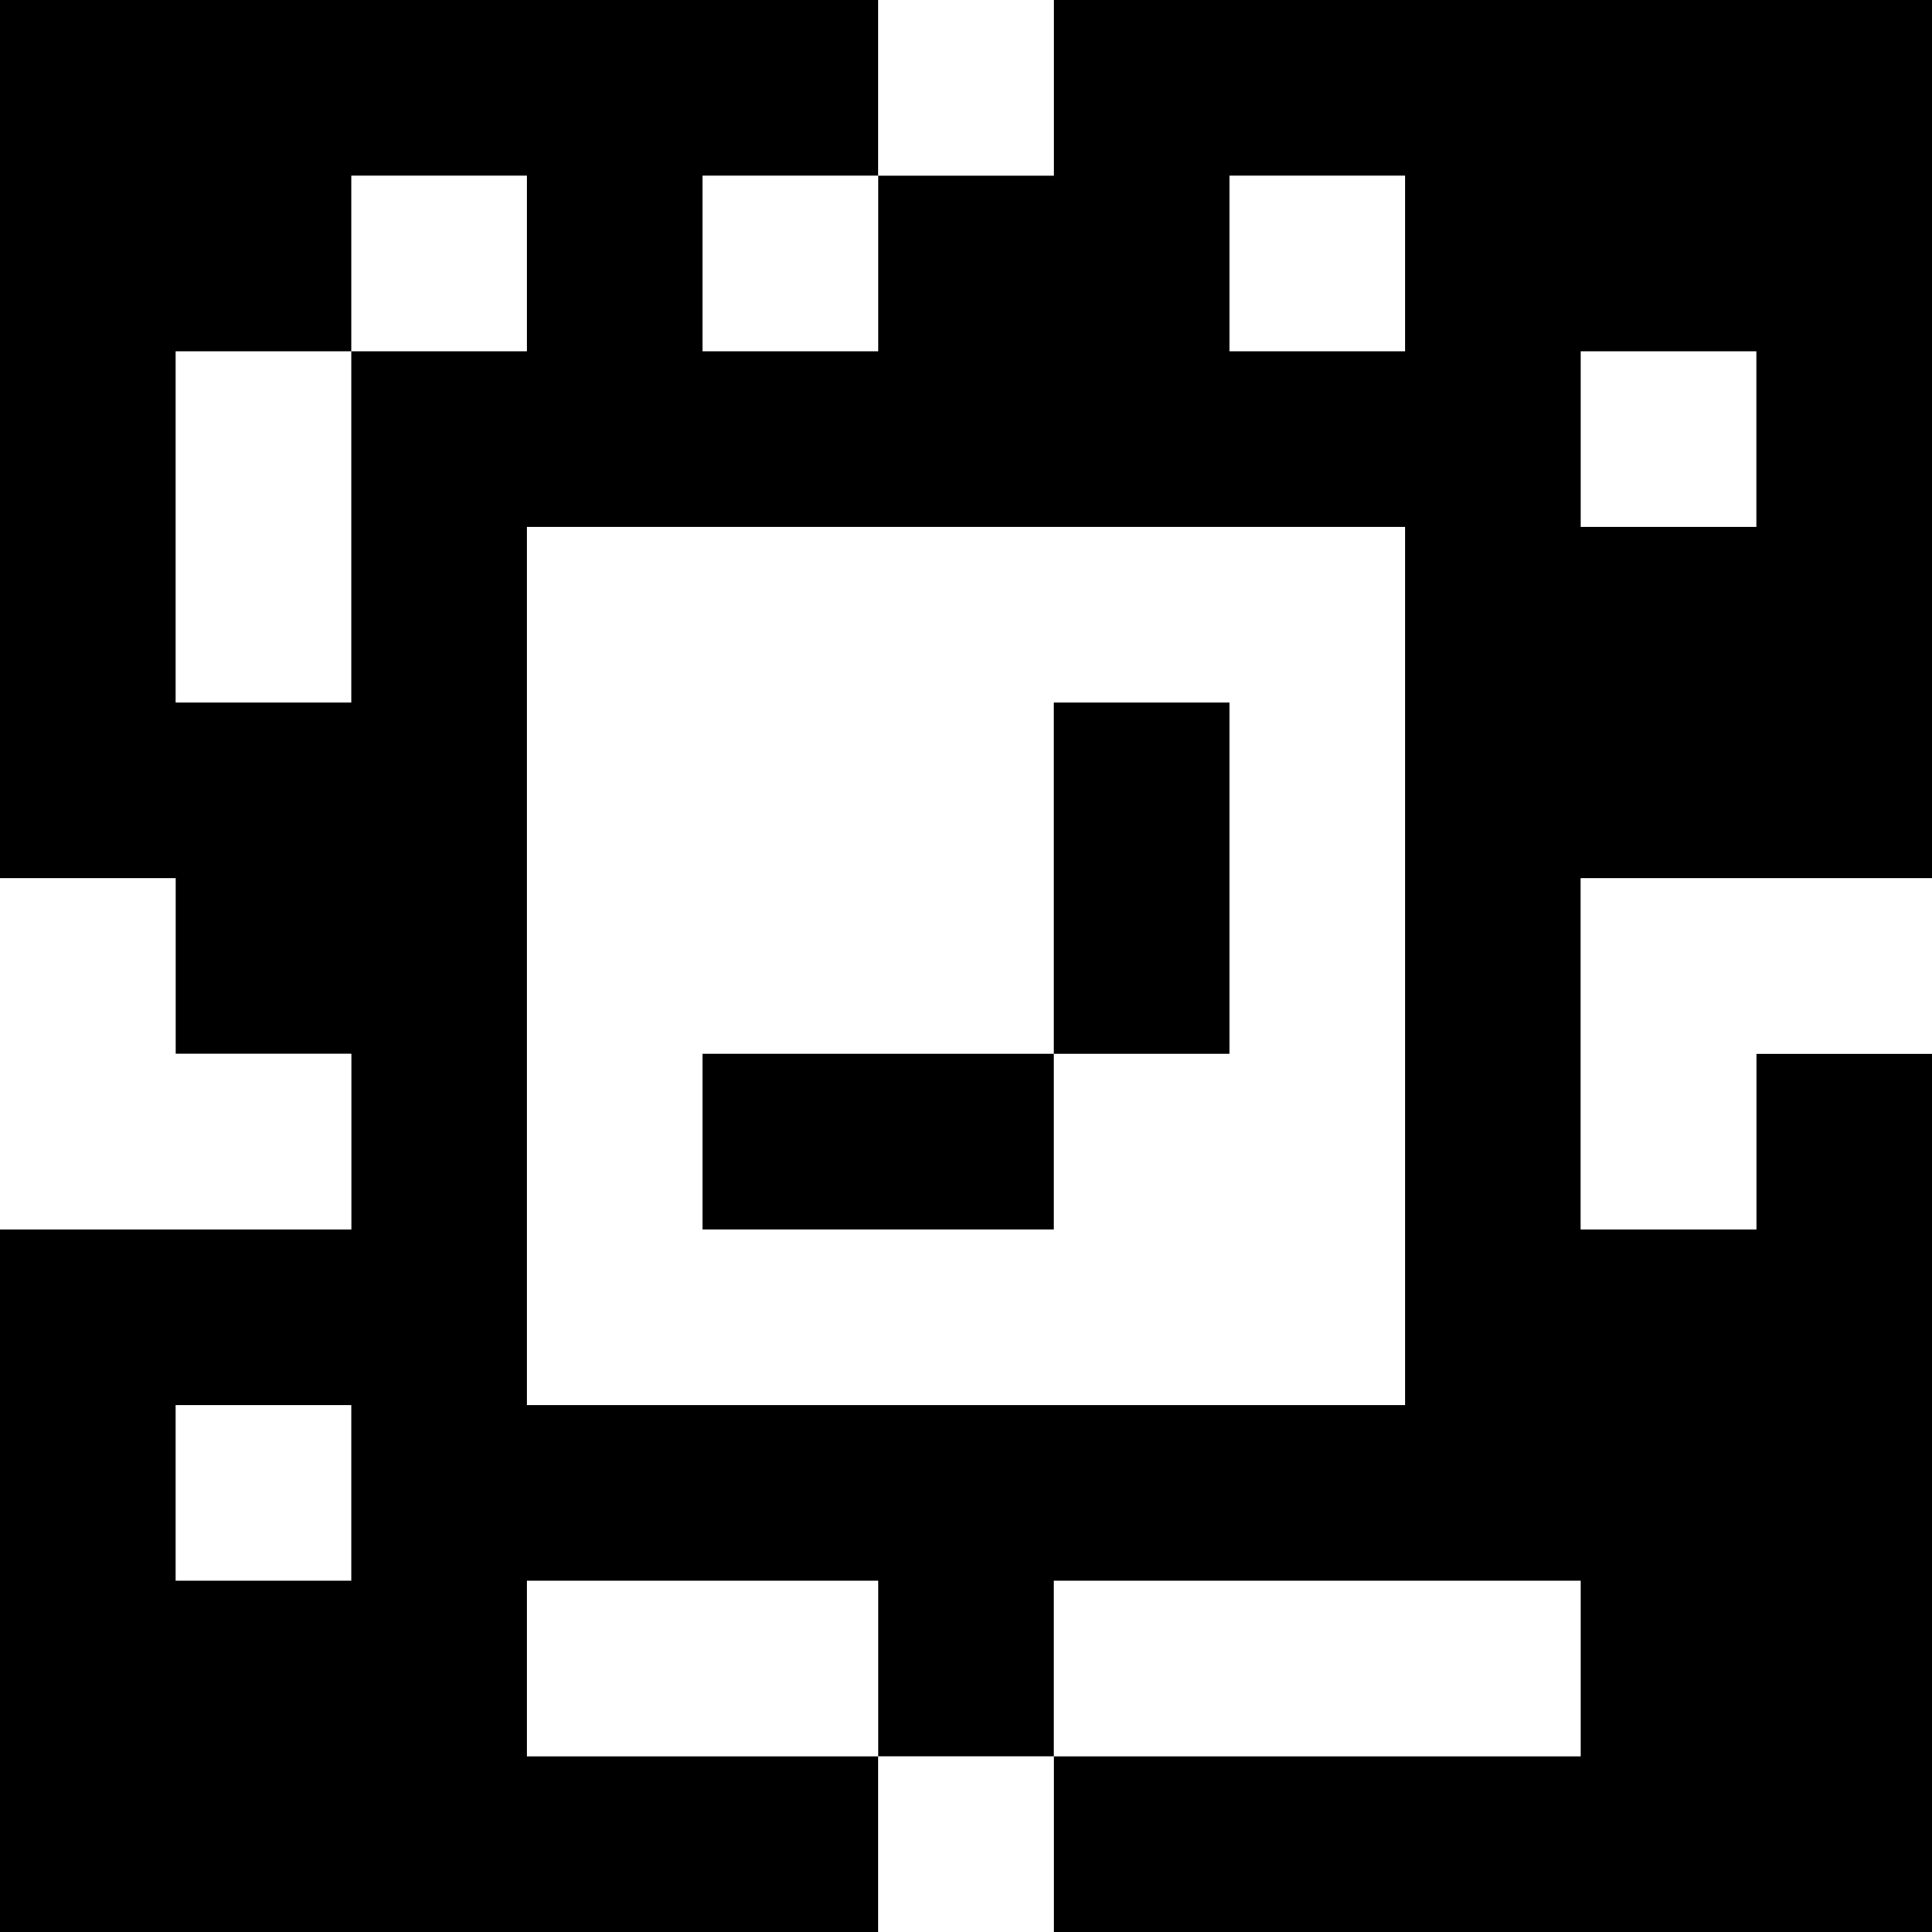 <?xml version="1.0" standalone="yes"?>
<svg xmlns="http://www.w3.org/2000/svg" width="110" height="110">
<rect width="100%" height="100%" fill="#808080" stroke="none"/>
<path style="fill:#000000; stroke:none;" d="M0 0L0 50L10 50L10 60L20 60L20 70L0 70L0 110L50 110L50 100L60 100L60 110L110 110L110 60L100 60L100 70L90 70L90 50L110 50L110 0L60 0L60 10L50 10L50 0L0 0z"/>
<path style="fill:#ffffff; stroke:none;" d="M50 0L50 10L60 10L60 0L50 0M20 10L20 20L10 20L10 40L20 40L20 20L30 20L30 10L20 10M40 10L40 20L50 20L50 10L40 10M70 10L70 20L80 20L80 10L70 10M90 20L90 30L100 30L100 20L90 20M30 30L30 80L80 80L80 30L30 30z"/>
<path style="fill:#000000; stroke:none;" d="M60 40L60 60L40 60L40 70L60 70L60 60L70 60L70 40L60 40z"/>
<path style="fill:#ffffff; stroke:none;" d="M0 50L0 70L20 70L20 60L10 60L10 50L0 50M90 50L90 70L100 70L100 60L110 60L110 50L90 50M10 80L10 90L20 90L20 80L10 80M30 90L30 100L50 100L50 90L30 90M60 90L60 100L90 100L90 90L60 90M50 100L50 110L60 110L60 100L50 100z"/>
</svg>
